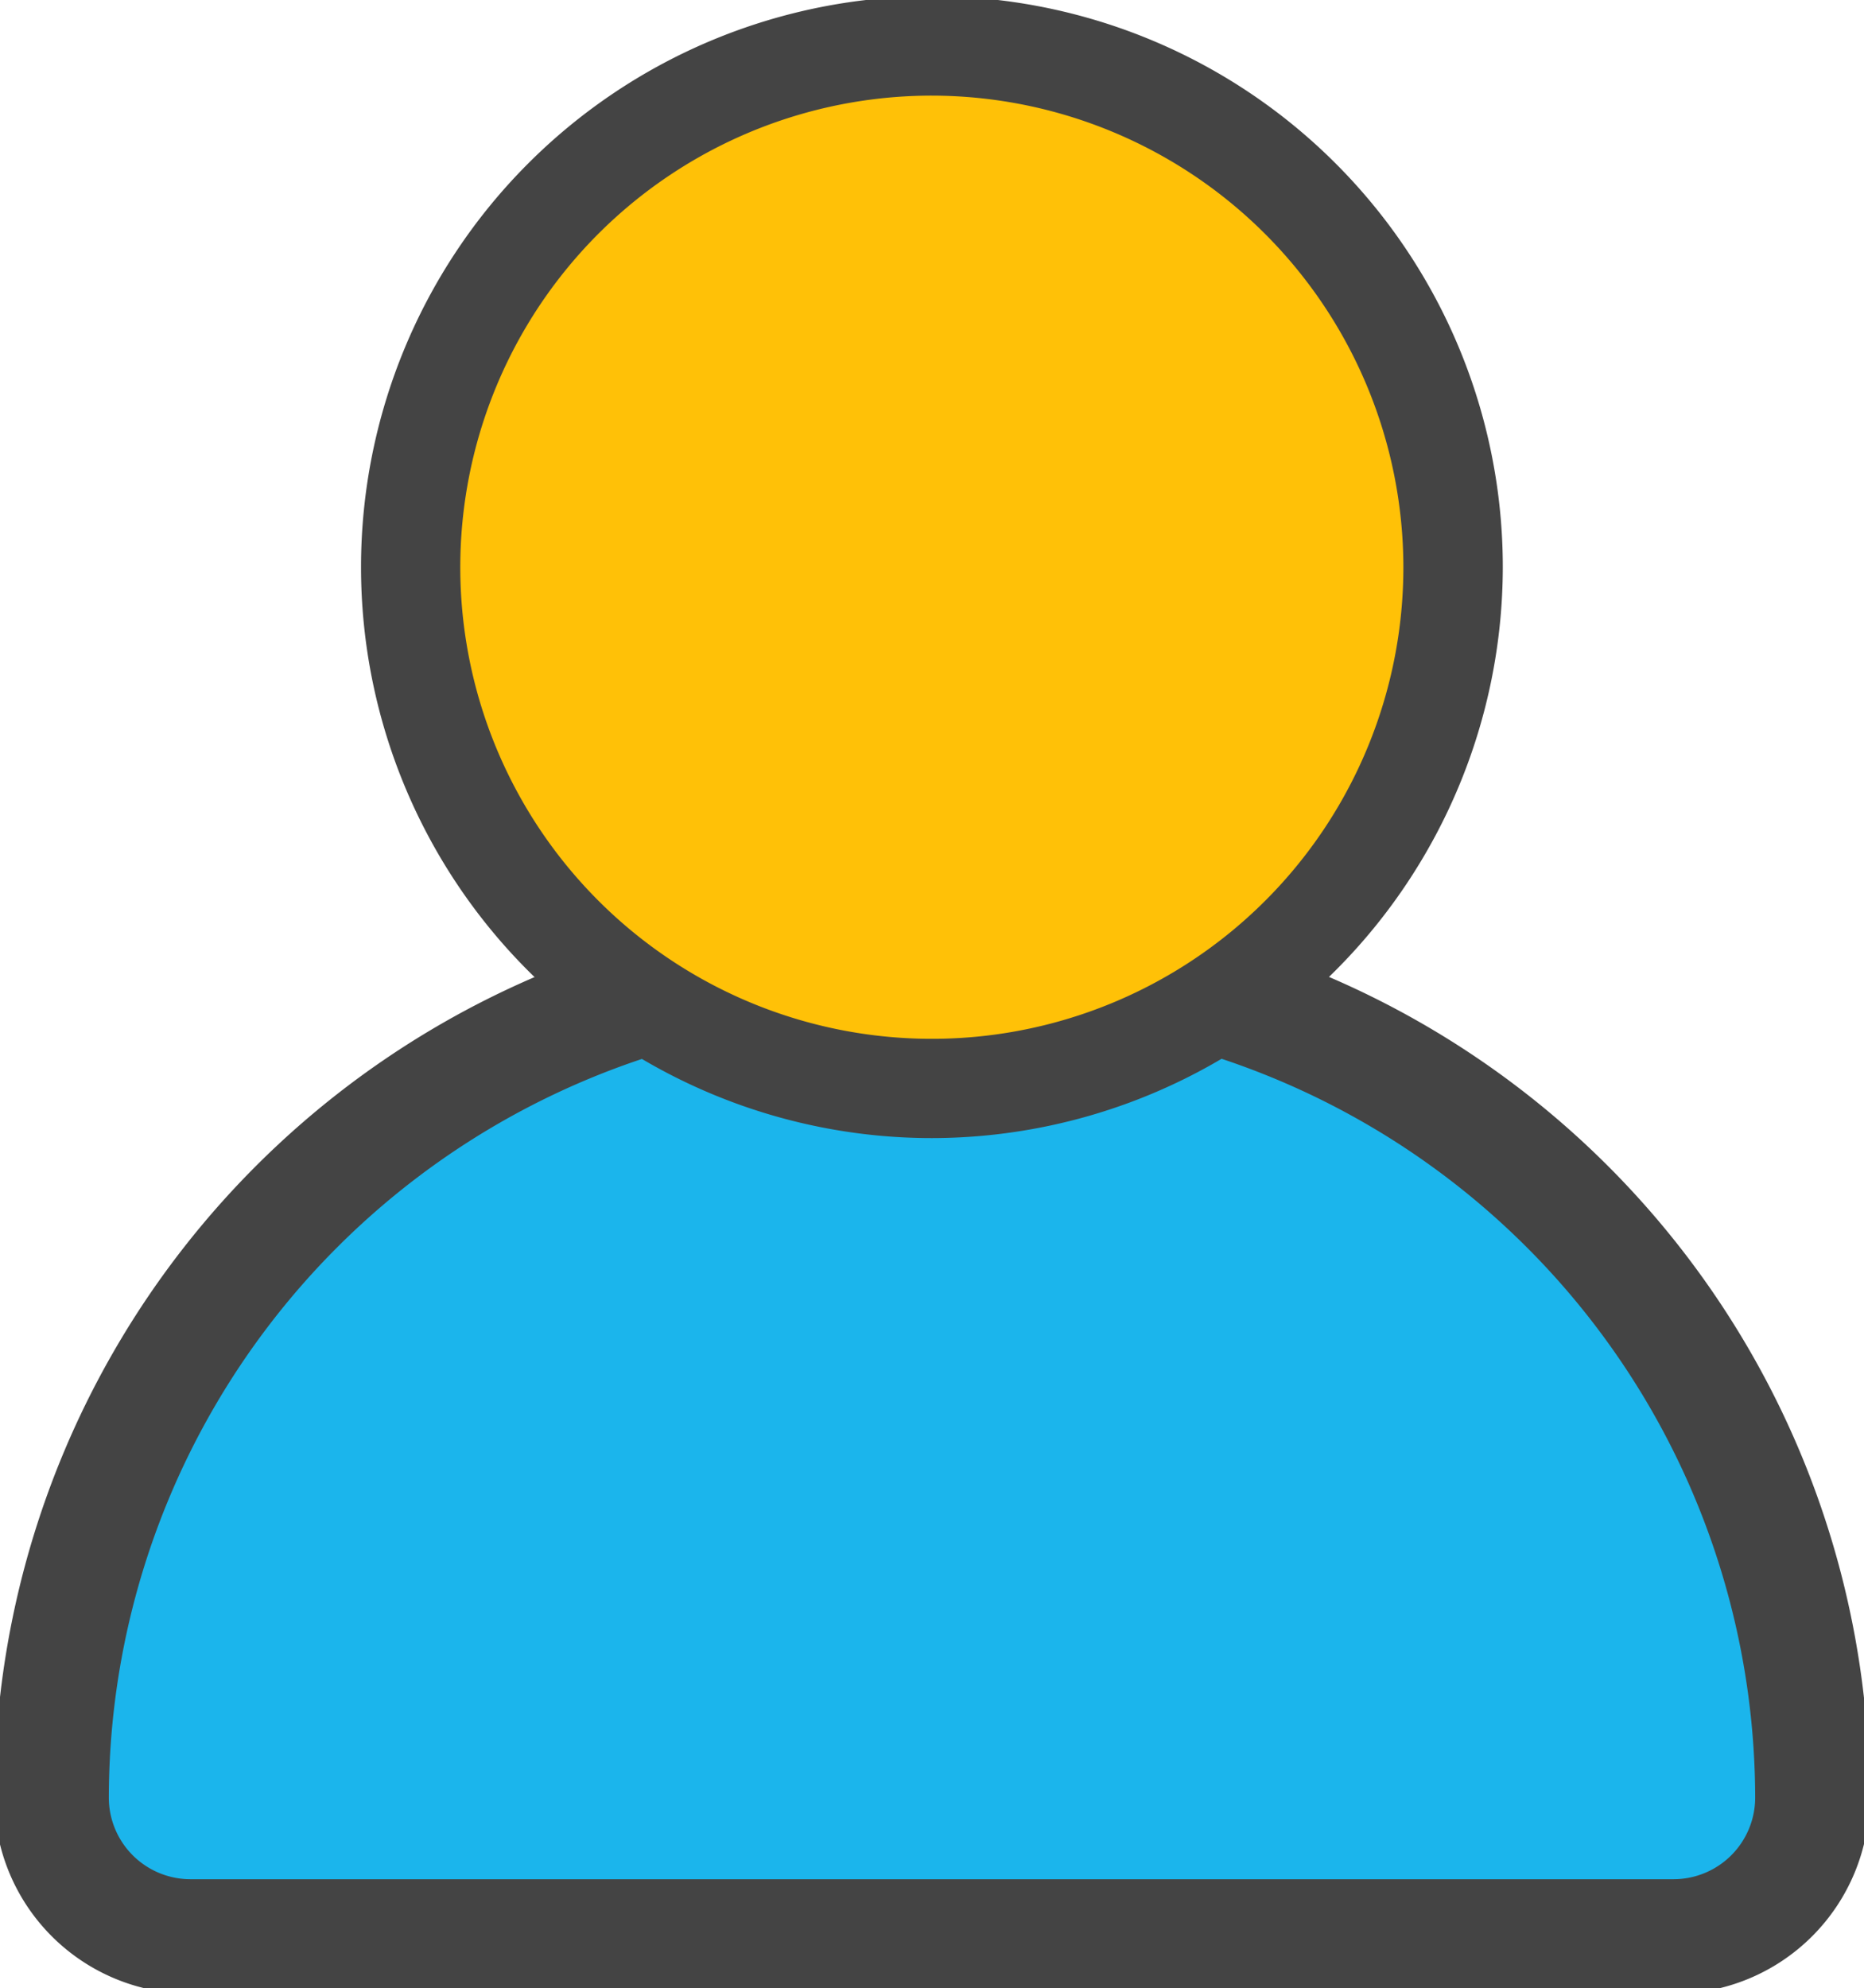 <svg id="구성_요소_30_2" data-name="구성 요소 30 – 2" xmlns="http://www.w3.org/2000/svg" xmlns:xlink="http://www.w3.org/1999/xlink" width="22.01" height="23.473" viewBox="0 0 22.01 23.473">
  <defs>
    <clipPath id="clip-path">
      <rect id="사각형_1134" data-name="사각형 1134" width="22.01" height="23.473" fill="none"/>
    </clipPath>
  </defs>
  <g id="그룹_270" data-name="그룹 270" clip-path="url(#clip-path)">
    <path id="패스_506" data-name="패스 506" d="M21.533,23.688h0a9.872,9.872,0,0,0-9.872-9.872H10.613A9.872,9.872,0,0,0,.741,23.688,1.638,1.638,0,0,0,2.38,25.325H19.895a1.638,1.638,0,0,0,1.638-1.638" transform="translate(-0.132 -2.462)" fill="#1bb5ec"/>
    <path id="패스_507" data-name="패스 507" d="M19.83,25.561H2.314A1.941,1.941,0,0,1,.375,23.622,10.171,10.171,0,0,1,10.547,13.45H11.6A10.171,10.171,0,0,1,21.768,23.622a1.941,1.941,0,0,1-1.939,1.939M10.547,14.052A9.582,9.582,0,0,0,.977,23.622a1.339,1.339,0,0,0,1.337,1.337H19.83a1.339,1.339,0,0,0,1.337-1.337A9.582,9.582,0,0,0,11.6,14.052Z" transform="translate(-0.067 -2.397)" fill="#444"/>
    <path id="패스_508" data-name="패스 508" d="M19.83,25.561H2.314A1.941,1.941,0,0,1,.375,23.622,10.171,10.171,0,0,1,10.547,13.45H11.6A10.171,10.171,0,0,1,21.768,23.622,1.941,1.941,0,0,1,19.83,25.561ZM10.547,14.052A9.582,9.582,0,0,0,.977,23.622a1.339,1.339,0,0,0,1.337,1.337H19.83a1.339,1.339,0,0,0,1.337-1.337A9.582,9.582,0,0,0,11.6,14.052Z" transform="translate(-0.067 -2.397)" fill="none" stroke="#444" stroke-miterlimit="10" stroke-width="0.75"/>
    <path id="패스_509" data-name="패스 509" d="M5.9,6.815A6.154,6.154,0,1,0,12.057.66,6.155,6.155,0,0,0,5.9,6.815" transform="translate(-1.052 -0.118)" fill="#ffc107"/>
    <path id="패스_510" data-name="패스 510" d="M11.983,13.232a6.491,6.491,0,1,1,6.491-6.491,6.5,6.5,0,0,1-6.491,6.491m0-12.308A5.818,5.818,0,1,0,17.8,6.741,5.825,5.825,0,0,0,11.983.924" transform="translate(-0.979 -0.045)" fill="#444"/>
    <path id="패스_511" data-name="패스 511" d="M11.983,13.232a6.491,6.491,0,1,1,6.491-6.491A6.5,6.5,0,0,1,11.983,13.232Zm0-12.308A5.818,5.818,0,1,0,17.8,6.741,5.825,5.825,0,0,0,11.983.924Z" transform="translate(-0.979 -0.045)" fill="none" stroke="#444" stroke-miterlimit="10" stroke-width="0.5"/>
  </g>
</svg>
